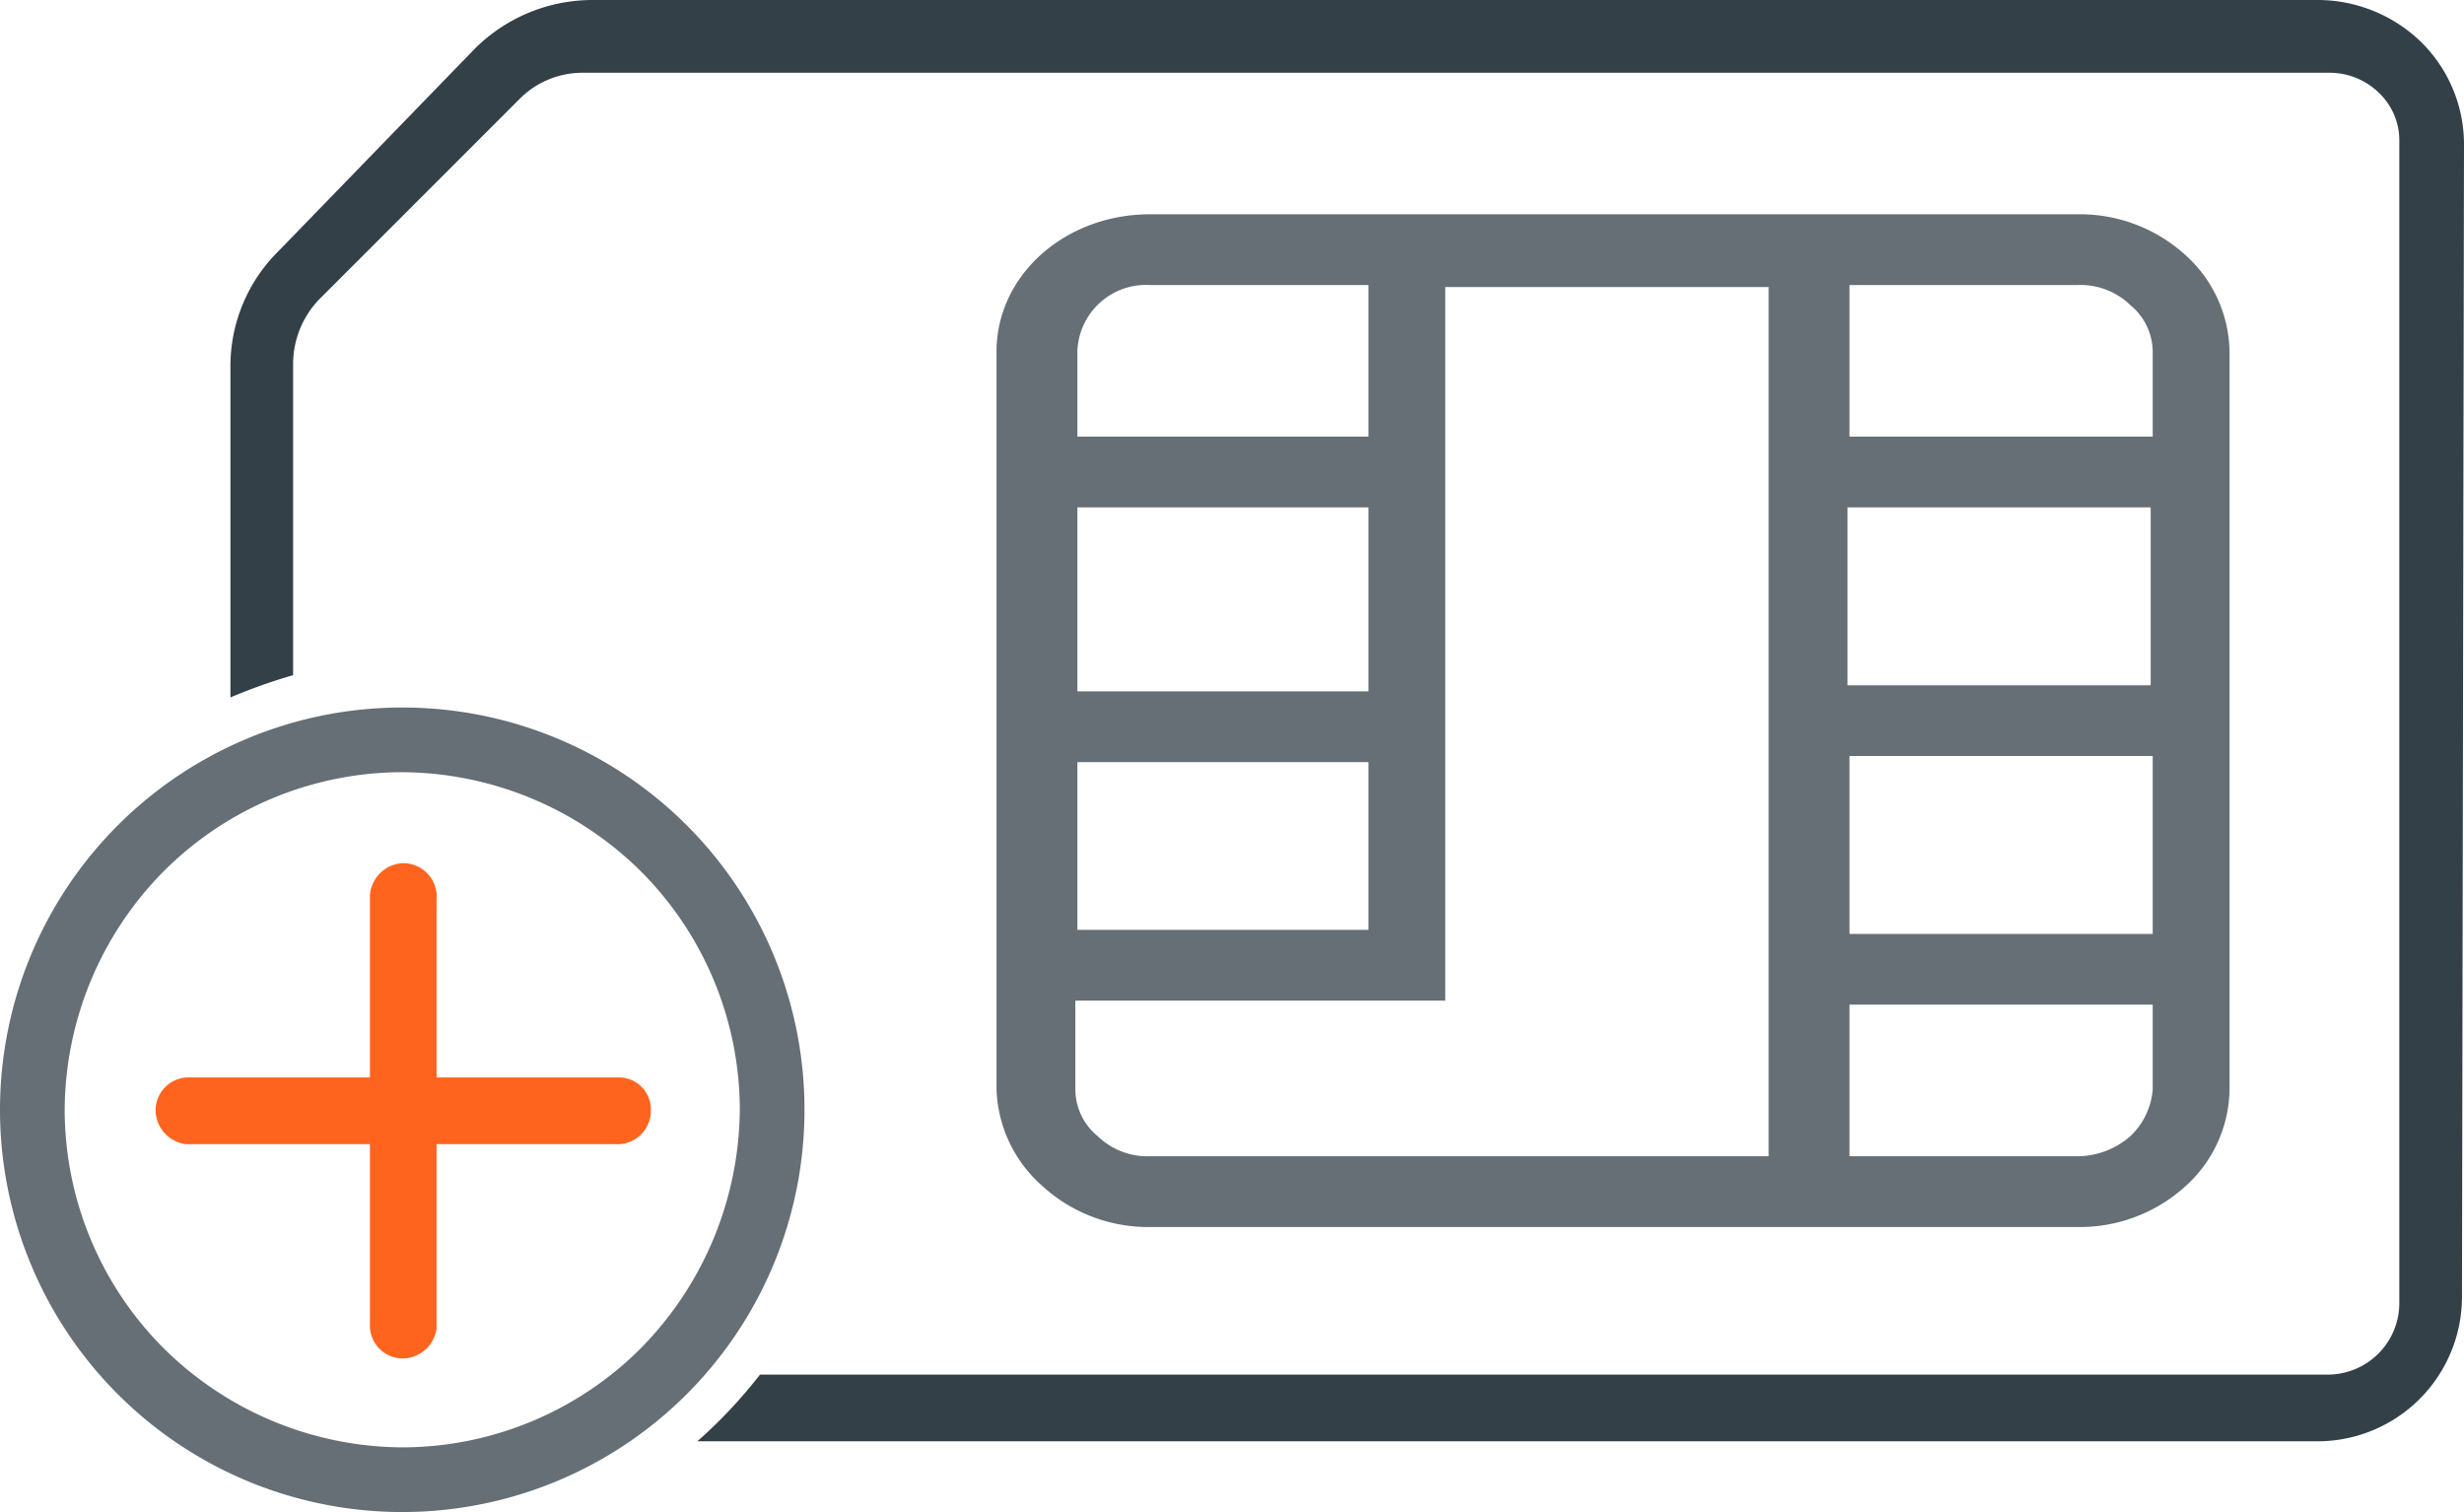 <svg id="Layer_1" data-name="Layer 1" xmlns="http://www.w3.org/2000/svg" viewBox="0 0 121.9 74.8"><path d="M138.1,15.7a7.11,7.11,0,0,0-2.1-5.1h0a7.36,7.36,0,0,0-5.1-2.1H45.5a8.25,8.25,0,0,0-5.8,2.4L30,20.9a8,8,0,0,0-2.4,5.8V43a28.27,28.27,0,0,1,3.1-1.1V26.5A4.63,4.63,0,0,1,32,23.3l9.9-9.9a4.38,4.38,0,0,1,3.2-1.3h86.4a3.49,3.49,0,0,1,2.4,1,3.25,3.25,0,0,1,1,2.4V73a3.54,3.54,0,0,1-3.5,3.5H53.8a24.22,24.22,0,0,1-3.1,3.3h80.2a7.15,7.15,0,0,0,7.1-7.2Z" transform="translate(-16.2 -8.5)" fill="#334048"/><path d="M67.8,67.2a7.76,7.76,0,0,0,5.3,2H119a7.76,7.76,0,0,0,5.3-2,6.55,6.55,0,0,0,2.2-4.8V25.9a6.55,6.55,0,0,0-2.2-4.8,7.76,7.76,0,0,0-5.3-2H73.1c-4.2,0-7.6,3-7.6,6.8V62.4A6.66,6.66,0,0,0,67.8,67.2ZM83.9,54.5H69.5V46.2H83.9Zm0-11.8H69.5V33.6H83.9Zm-10.8,23a3.54,3.54,0,0,1-2.6-1,3,3,0,0,1-1.1-2.3V58H87.7V44.5h0V31.9h0V22.7h16v43Zm34.6-19.8h15v8.8h-15Zm14.9-3.5h-15V33.6h15Zm-1,22.3a4,4,0,0,1-2.6,1H107.7V58.2h15v4.2A3.57,3.57,0,0,1,121.6,64.7ZM119,22.6a3.54,3.54,0,0,1,2.6,1,3,3,0,0,1,1.1,2.3v4.2h-15V22.6Zm-45.9,0H83.9v7.5H69.5V25.9A3.4,3.4,0,0,1,73.1,22.6Z" transform="translate(-16.2 -8.5)" fill="#656f75"/><path d="M36.1,43.5A19.9,19.9,0,1,0,56,63.4,19.89,19.89,0,0,0,36.1,43.5ZM47.9,75.2a16.71,16.71,0,0,1-11.8,4.9,16.89,16.89,0,0,1-11.8-4.9,16.71,16.71,0,0,1-4.9-11.8,16.89,16.89,0,0,1,4.9-11.8,16.71,16.71,0,0,1,11.8-4.9,16.89,16.89,0,0,1,11.8,4.9,16.71,16.71,0,0,1,4.9,11.8A17,17,0,0,1,47.9,75.2Z" transform="translate(-16.2 -8.5)" fill="#656f75"/><path d="M46.8,61.8h-9V53a1.66,1.66,0,0,0-1.7-1.8,1.72,1.72,0,0,0-1.6,1.6v9H25.6a1.63,1.63,0,0,0-1.7,1.7,1.71,1.71,0,0,0,1.5,1.6h9.1V74a1.63,1.63,0,0,0,1.7,1.7,1.71,1.71,0,0,0,1.6-1.5V65.1h8.8a1.66,1.66,0,0,0,1.8-1.7A1.58,1.58,0,0,0,46.8,61.8Z" transform="translate(-16.2 -8.5)" fill="#ff641e"/></svg>